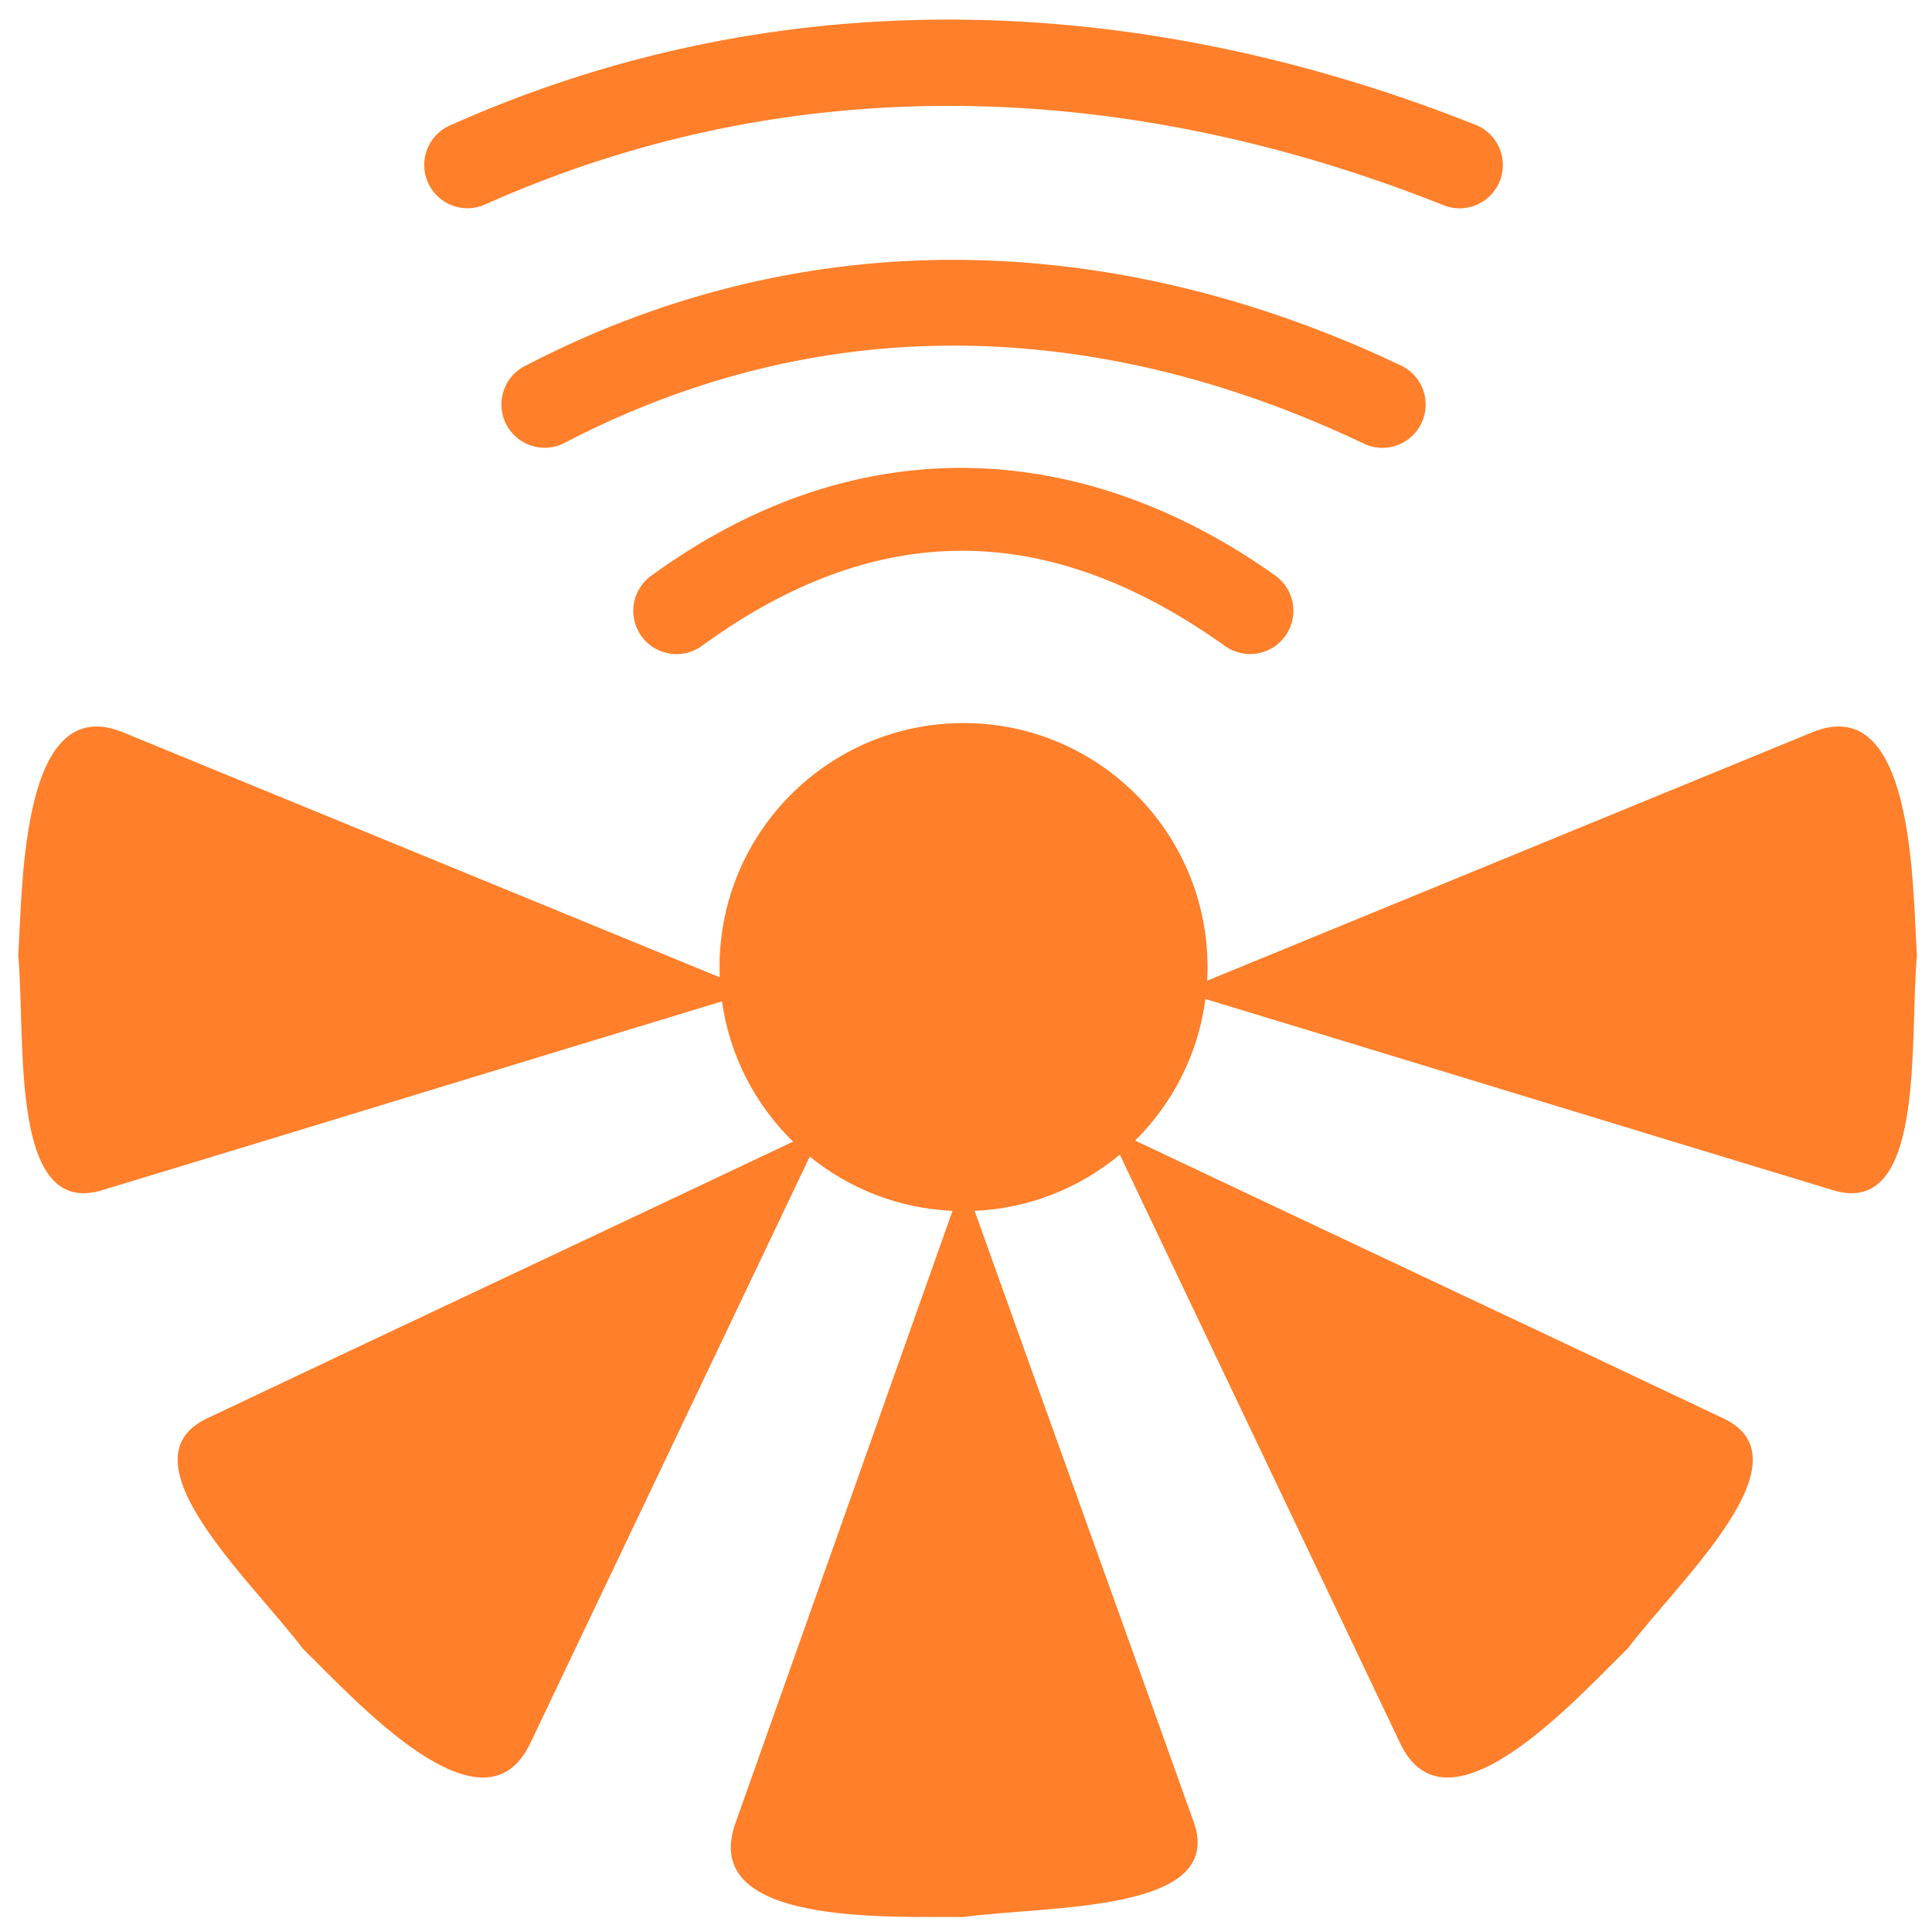 <?xml version="1.0" encoding="UTF-8" standalone="no"?>
<!-- Created with Inkscape (http://www.inkscape.org/) -->

<svg
   xmlns:dc="http://purl.org/dc/elements/1.1/"
   xmlns:cc="http://creativecommons.org/ns#"
   xmlns:rdf="http://www.w3.org/1999/02/22-rdf-syntax-ns#"
   xmlns:svg="http://www.w3.org/2000/svg"
   xmlns="http://www.w3.org/2000/svg"
   xmlns:sodipodi="http://sodipodi.sourceforge.net/DTD/sodipodi-0.dtd"
   xmlns:inkscape="http://www.inkscape.org/namespaces/inkscape"
   id="svg2"
   version="1.1"
   inkscape:version="0.91 r13725"
   width="512"
   height="512"
   sodipodi:docname="clementine2.svg">
  <defs
     id="defs6" />
  <sodipodi:namedview
     pagecolor="#ffffff"
     bordercolor="#666666"
     borderopacity="1"
     objecttolerance="10"
     gridtolerance="10"
     guidetolerance="10"
     inkscape:pageopacity="0"
     inkscape:pageshadow="2"
     inkscape:window-width="1280"
     inkscape:window-height="694"
     id="namedview4"
     showgrid="false"
     inkscape:zoom="0.4609375"
     inkscape:cx="-132.34131"
     inkscape:cy="258.33194"
     inkscape:window-x="0"
     inkscape:window-y="0"
     inkscape:window-maximized="1"
     inkscape:current-layer="svg2" />
  <g
     id="g4138">
    <path
       inkscape:connector-curvature="0"
       id="path2987"
       d="m 255.346,191.617 c -35.71,0 -64.658,28.955 -64.658,64.673 0,0.906 0.017,1.808 0.054,2.705 L 32.857,194.179 C 5.779,182.757 6.007,233.588 4.844,253.262 6.855,275.899 2.468,322.797 26.964,315.444 82.052,298.762 136.327,282.058 191.333,265.372 c 2.035,14.486 8.871,27.427 18.842,37.173 -51.944,24.61 -103.375,48.711 -155.377,73.379 -23.082,11.018 11.679,42.794 25.398,60.911 14.077,13.789 48.051,51.595 60.431,24.937 l 73.972,-155.268 c 10.417,8.468 23.515,13.75 37.828,14.386 L 194.986,482.912 c -10.091,27.606 40.657,24.91 60.36,25.117 22.508,-3.107 69.555,-1.001 61.022,-25.117 -19.362,-54.307 -38.723,-107.795 -58.085,-162.022 14.602,-0.653 27.958,-6.132 38.473,-14.905 l 74.205,155.788 c 12.381,26.658 46.354,-11.149 60.431,-24.937 13.719,-18.116 48.479,-49.892 25.398,-60.911 -52.201,-24.763 -103.822,-48.958 -155.968,-73.666 9.957,-9.854 16.722,-22.916 18.627,-37.514 55.713,16.894 110.651,33.809 166.428,50.699 24.496,7.353 20.11,-39.545 22.12,-62.182 -1.162,-19.673 -0.935,-70.505 -28.013,-59.083 L 319.915,259.89 c 0.065,-1.191 0.09,-2.394 0.09,-3.601 0,-35.718 -28.948,-64.673 -64.658,-64.673 z"
       style="fill:#ff7f2a;fill-opacity:1;fill-rule:evenodd;stroke:none" />
    <path
       inkscape:connector-curvature="0"
       id="path3770"
       d="M 250.593,5.195 C 207.362,5.29 163.053,13.704 119.467,33.142 a 11.464,11.467 0 1 0 9.332,20.942 c 86.529,-38.59 175.912,-30.632 253.457,0.179 A 11.464,11.467 0 1 0 390.728,32.963 C 349.759,16.685 305.177,6.352 259.226,5.284 256.354,5.217 253.475,5.188 250.593,5.195 Z m 1.093,63.669 c -36.95,0.142 -74.936,8.612 -112.319,28.001 a 11.464,11.467 0 1 0 10.55,20.351 c 72.962,-37.841 146.841,-30.327 211.152,0.179 a 11.464,11.467 0 1 0 9.815,-20.71 C 336.265,80.265 298.322,69.973 259.065,68.954 c -2.454,-0.064 -4.916,-0.099 -7.379,-0.09 z m 1.899,55.142 c -26.501,0.229 -53.967,8.931 -80.868,28.485 a 11.464,11.467 0 1 0 13.487,18.542 c 50.562,-36.753 96.08,-29.959 138.308,0.071 a 11.464,11.467 0 1 0 13.29,-18.685 c -23.895,-16.993 -50.81,-27.393 -78.933,-28.341 -1.758,-0.059 -3.517,-0.087 -5.284,-0.072 z"
       style="color:#000000;font-style:normal;font-variant:normal;font-weight:normal;font-stretch:normal;font-size:medium;line-height:normal;font-family:Sans;-inkscape-font-specification:Sans;text-indent:0;text-align:start;text-decoration:none;text-decoration-line:none;letter-spacing:normal;word-spacing:normal;text-transform:none;direction:ltr;block-progression:tb;writing-mode:lr-tb;baseline-shift:baseline;text-anchor:start;display:inline;overflow:visible;visibility:visible;fill:#ff7f2a;fill-opacity:1;stroke:none;stroke-width:40;marker:none;enable-background:accumulate" />
  </g>
</svg>
